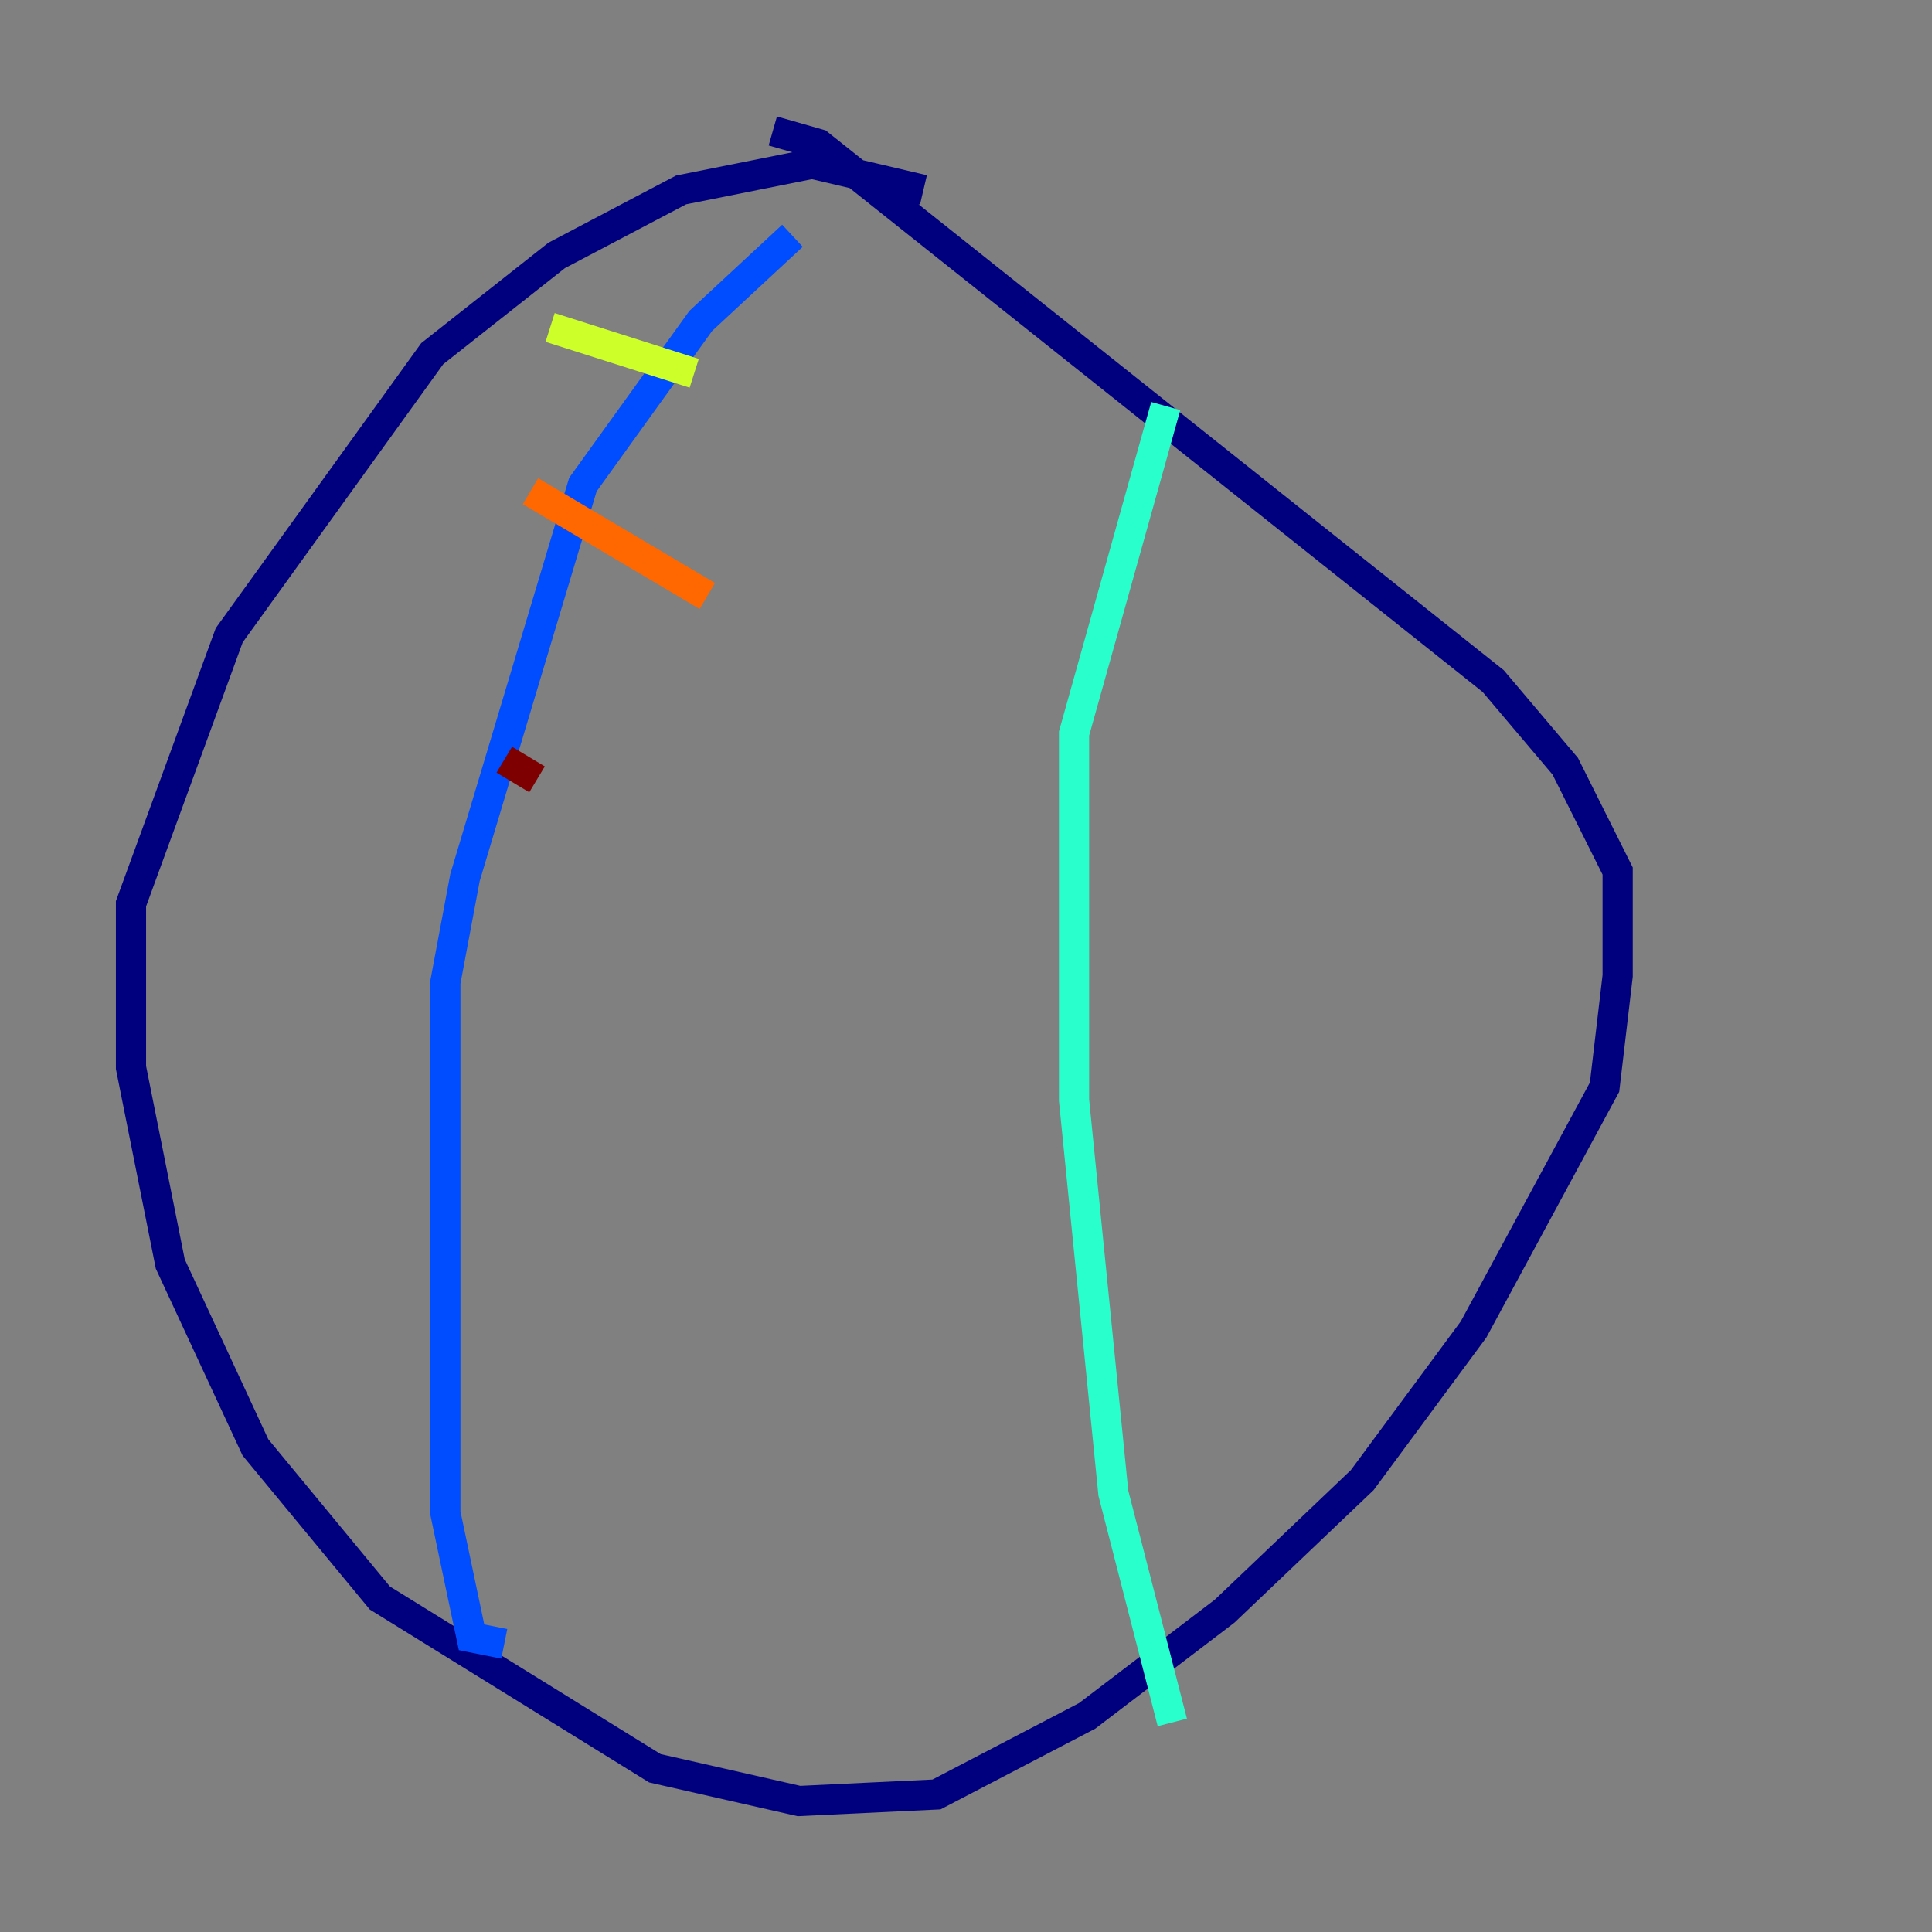<?xml version="1.0" encoding="utf-8" ?>
<svg baseProfile="tiny" height="128" version="1.2" viewBox="0,0,128,128" width="128" xmlns="http://www.w3.org/2000/svg" xmlns:ev="http://www.w3.org/2001/xml-events" xmlns:xlink="http://www.w3.org/1999/xlink"><rect x="0" y="0" width="128" height="128" fill="#808080" stroke="none"/><defs /><polyline fill="none" points="61.18,12.583 53.803,10.848 45.125,12.583 36.881,16.922 28.637,23.43 15.186,42.088 8.678,59.878 8.678,70.725 11.281,83.742 16.922,95.891 25.166,105.871 43.39,117.153 52.936,119.322 62.047,118.888 72.027,113.681 81.139,106.739 90.251,98.061 97.627,88.081 106.305,72.027 107.173,64.651 107.173,57.709 103.702,50.766 98.929,45.125 54.237,9.546 51.2,8.678" stroke="#00007f" stroke-width="2" /><polyline fill="none" points="33.41,108.909 31.241,108.475 29.505,100.231 29.505,65.085 30.807,58.142 38.617,32.108 46.427,21.261 52.502,15.62" stroke="#004cff" stroke-width="2" /><polyline fill="none" points="77.668,114.115 73.763,98.929 71.159,72.895 71.159,48.597 77.234,26.902" stroke="#29ffcd" stroke-width="2" /><polyline fill="none" points="36.447,21.695 45.993,24.732" stroke="#cdff29" stroke-width="2" /><polyline fill="none" points="35.146,32.542 46.861,39.485" stroke="#ff6700" stroke-width="2" /><polyline fill="none" points="33.41,50.332 35.58,51.634" stroke="#7f0000" stroke-width="2" /></svg>